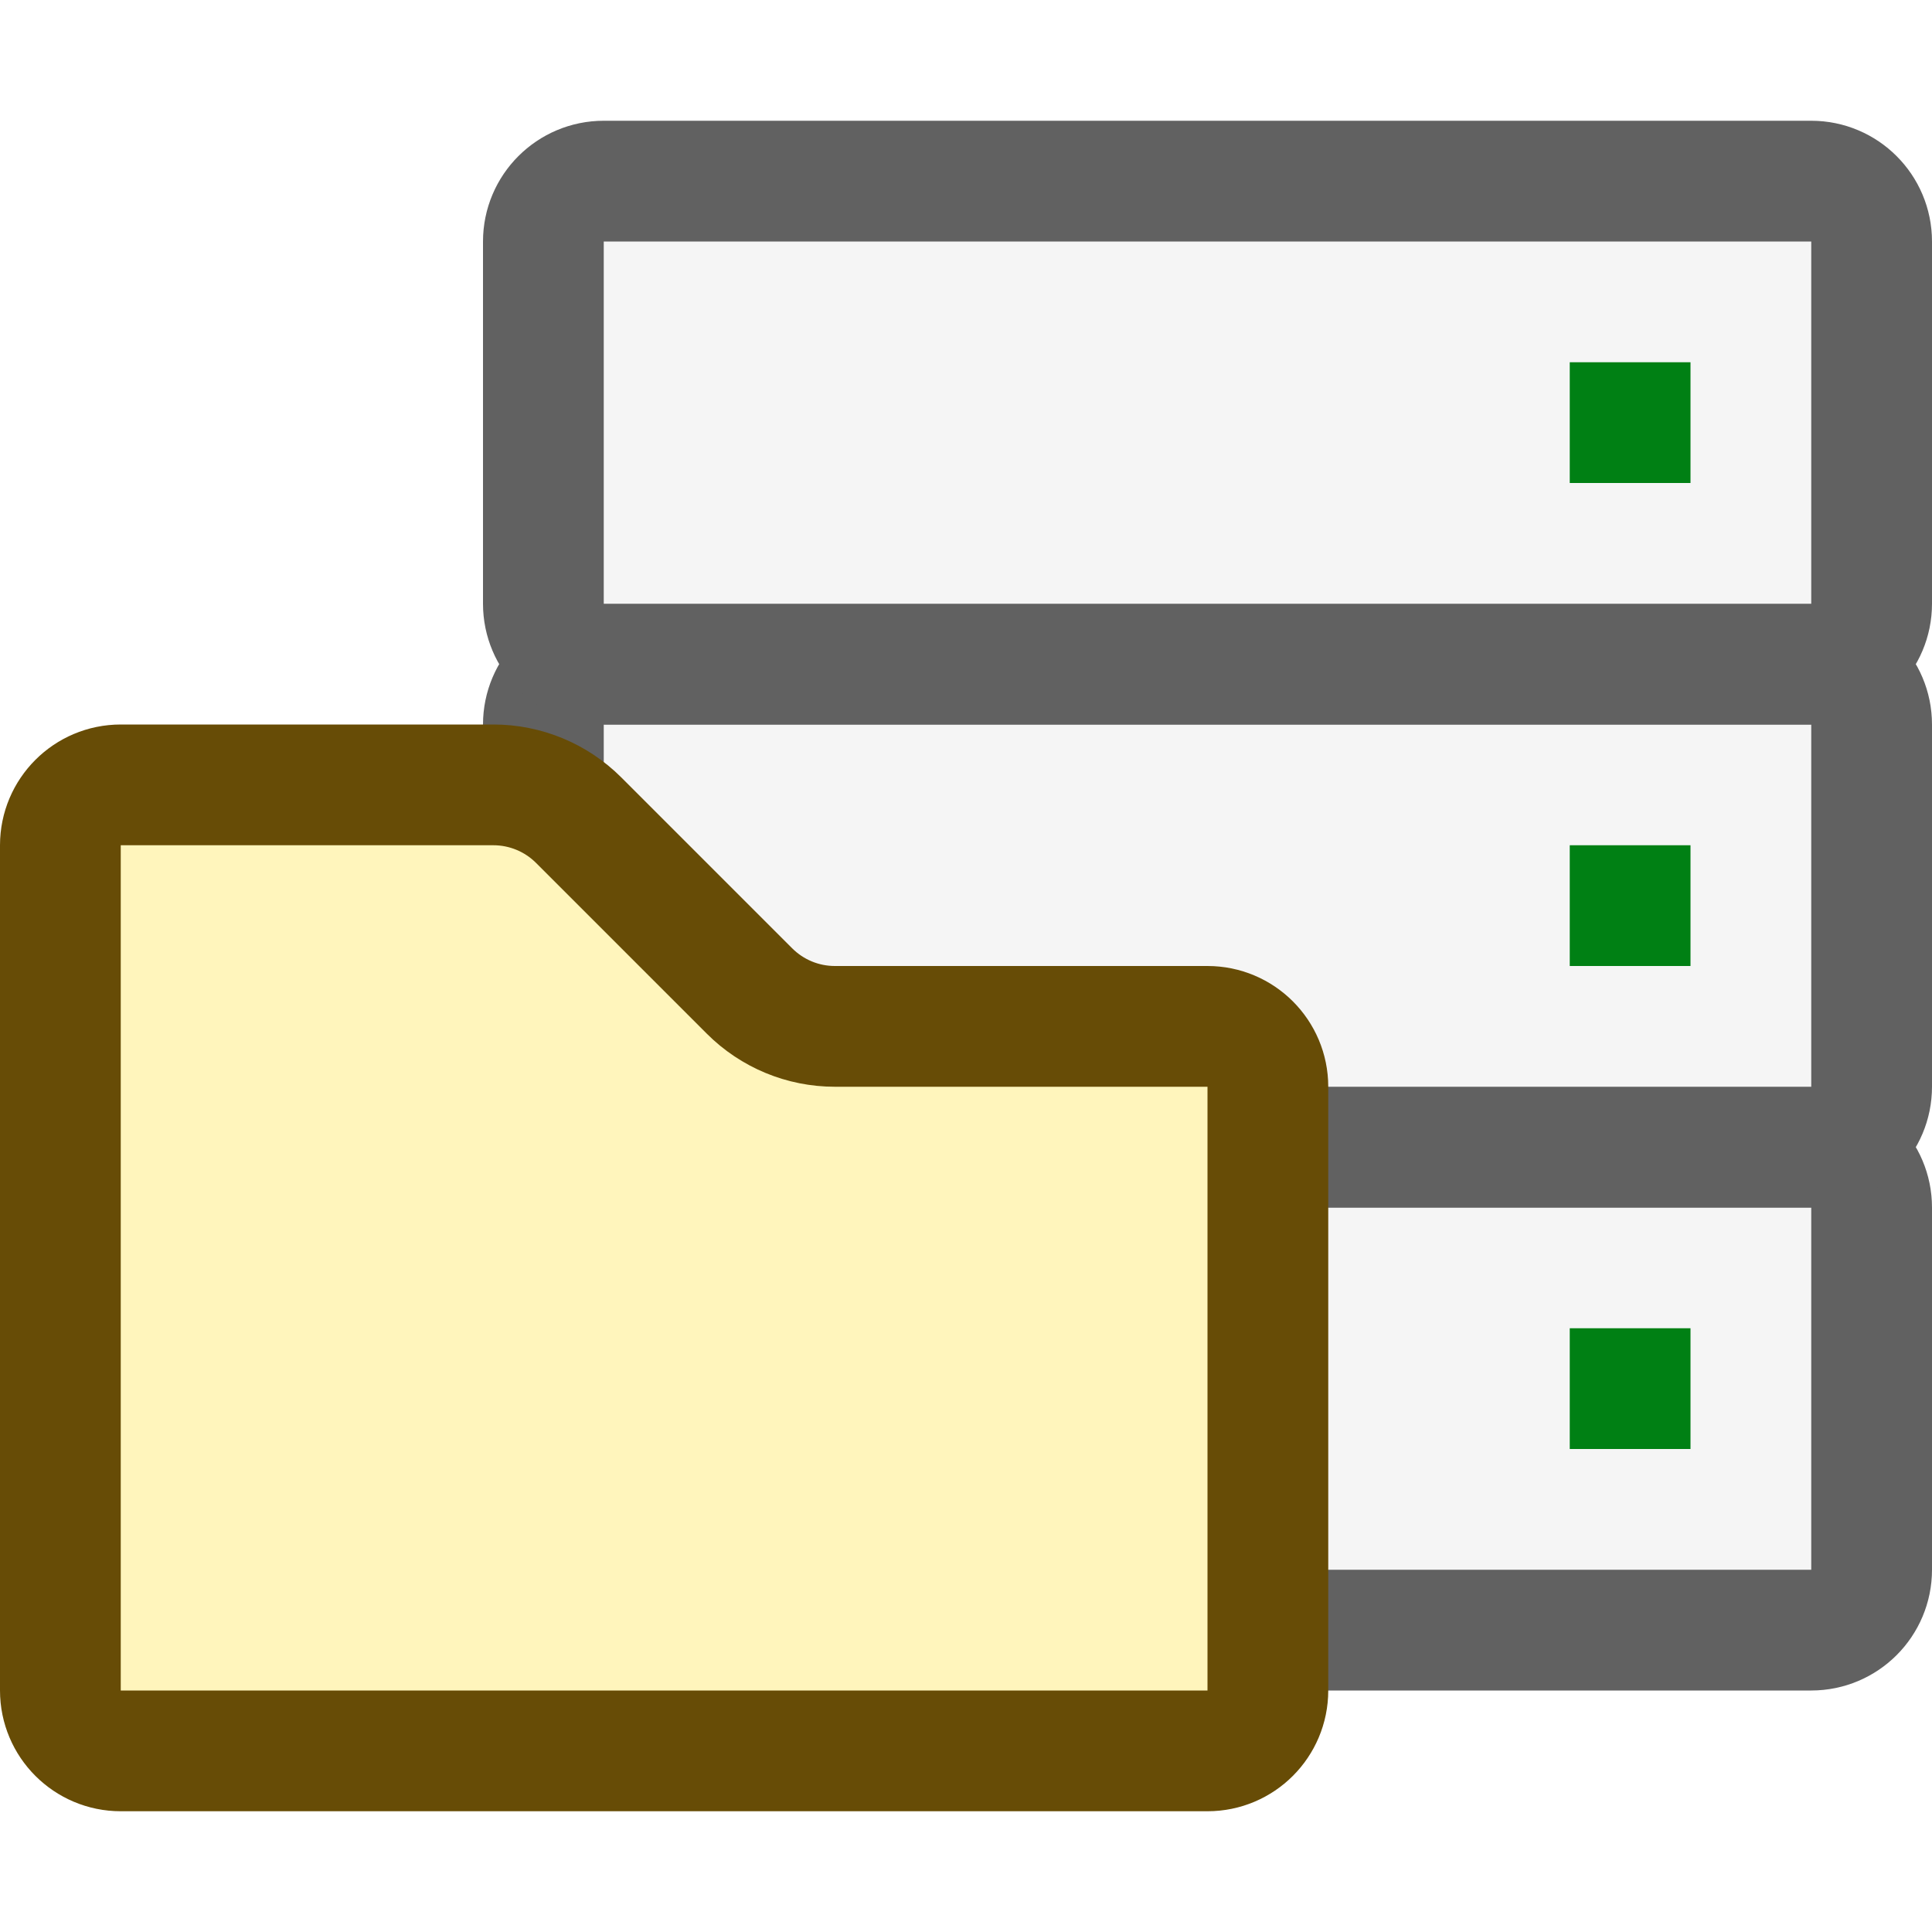 <svg width="16" height="16" viewBox="0 0 16 16" fill="none" xmlns="http://www.w3.org/2000/svg">
<path d="M4.5 13V10C4.5 9.724 4.724 9.5 5 9.5H15C15.276 9.5 15.5 9.724 15.5 10V13C15.5 13.276 15.276 13.5 15 13.5H5C4.724 13.5 4.5 13.276 4.5 13Z" fill="#F5F5F5" stroke="#616161"/>
<rect x="13" y="11" width="1" height="1" fill="#008014"/>
<path d="M4.5 9V6C4.5 5.724 4.724 5.5 5 5.5H15C15.276 5.5 15.5 5.724 15.5 6V9C15.5 9.276 15.276 9.5 15 9.5H5C4.724 9.5 4.5 9.276 4.5 9Z" fill="#F5F5F5" stroke="#616161"/>
<rect x="13" y="7" width="1" height="1" fill="#008014"/>
<path d="M4.5 5V2C4.5 1.724 4.724 1.5 5 1.5H15C15.276 1.5 15.5 1.724 15.5 2V5C15.5 5.276 15.276 5.5 15 5.5H5C4.724 5.5 4.5 5.276 4.5 5Z" fill="#F5F5F5" stroke="#616161"/>
<rect x="13" y="3" width="1" height="1" fill="#008014"/>
<path d="M0.5 7C0.5 6.724 0.724 6.5 1 6.5H4.086C4.351 6.5 4.605 6.605 4.793 6.793L6.207 8.207C6.395 8.395 6.649 8.5 6.914 8.5H10C10.276 8.5 10.5 8.724 10.5 9V14C10.5 14.276 10.276 14.5 10 14.5H1C0.724 14.5 0.5 14.276 0.5 14V7Z" fill="#FFF5BC" stroke="#674C06"/>
<use href="#folder_database"/></svg>
